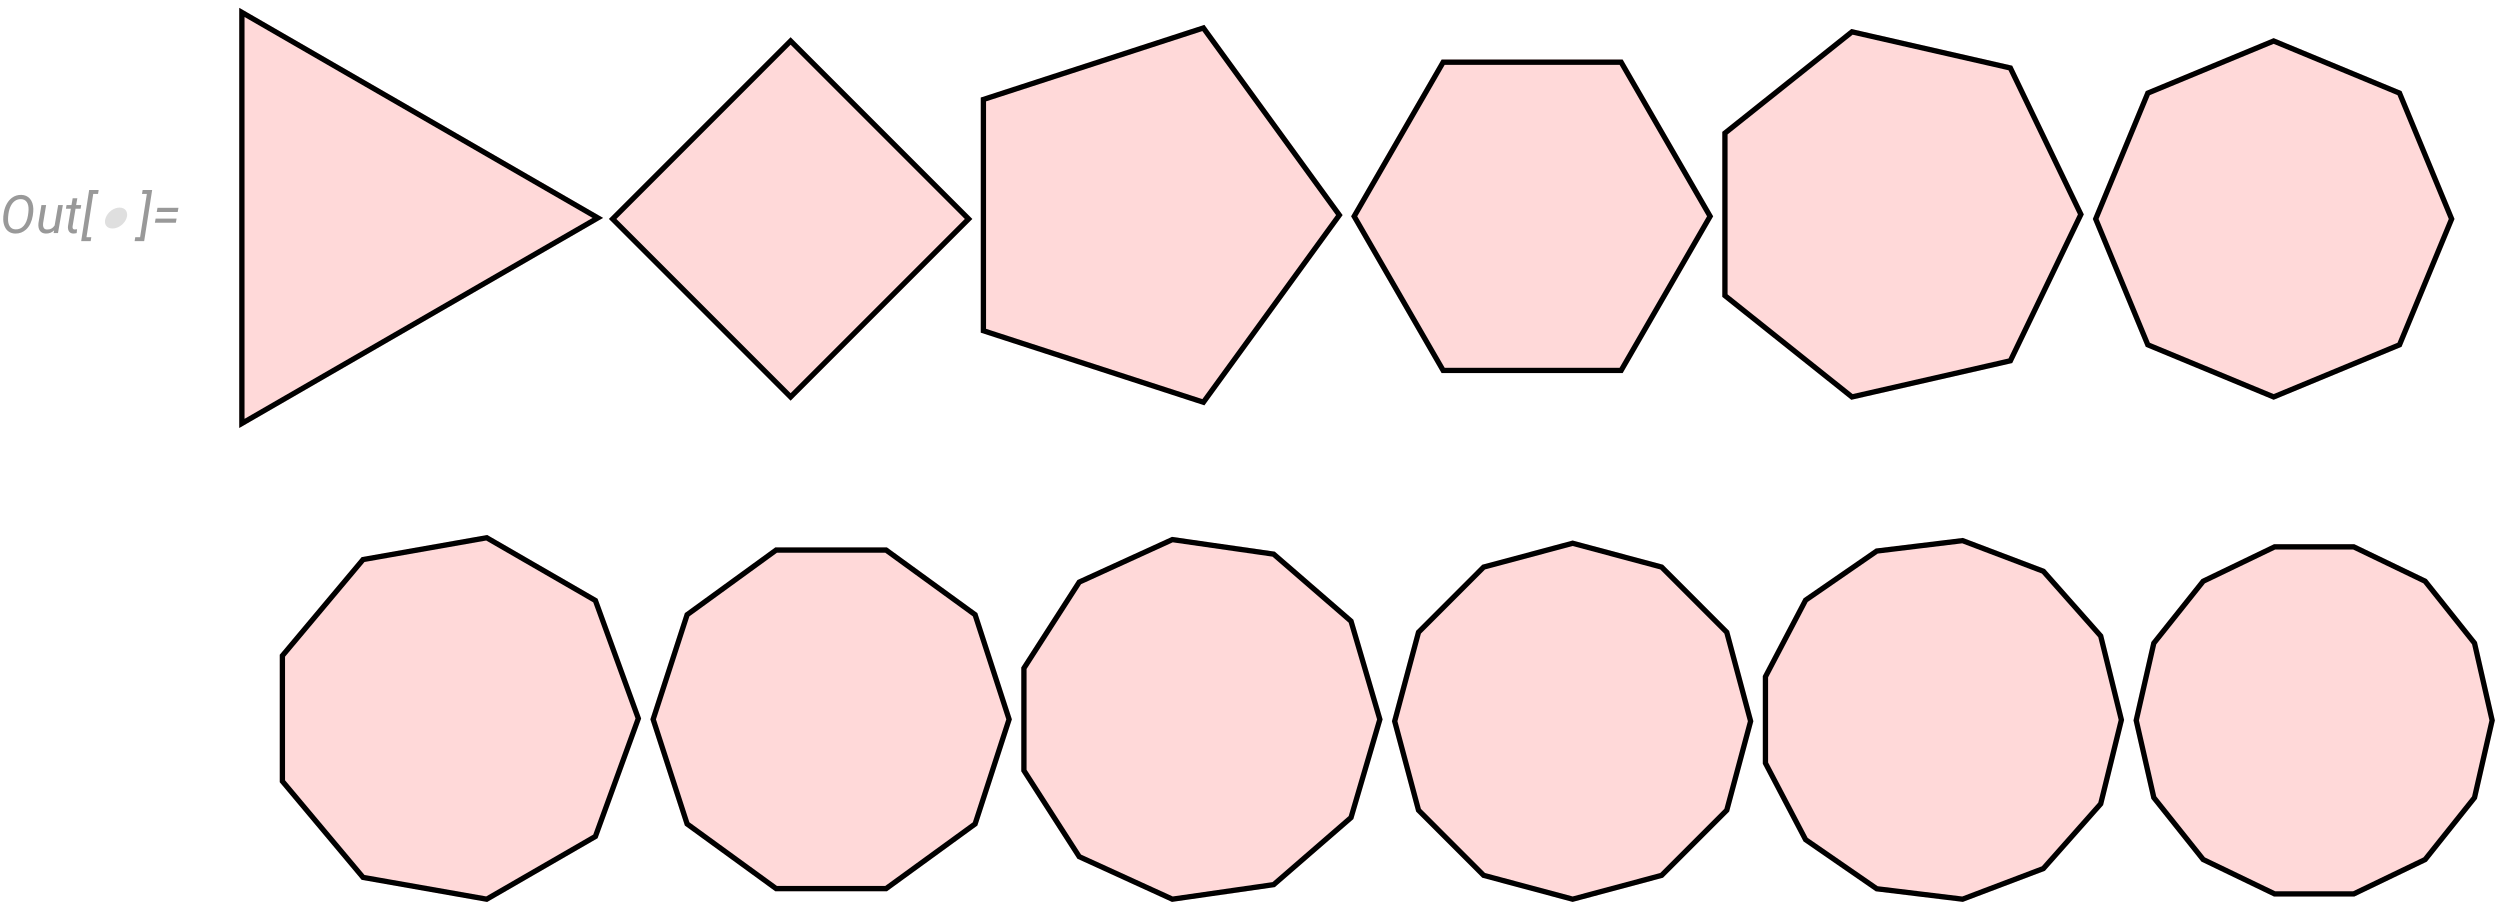 <?xml version="1.0" encoding="UTF-8"?>
<svg xmlns="http://www.w3.org/2000/svg" xmlns:xlink="http://www.w3.org/1999/xlink" width="472pt" height="173pt" viewBox="0 0 472 173" version="1.1">
<defs>
<g>
<symbol overflow="invisible" id="glyph0-0">
<path style="stroke:none;" d="M 3.945 0 L 0.488 0 L 0.488 -7.109 L 3.945 -7.109 Z M 3.684 -0.41 L 3.684 -6.695 L 2.344 -3.555 Z M 0.754 -6.637 L 0.754 -0.469 L 2.062 -3.555 Z M 0.949 -0.254 L 3.461 -0.254 L 2.203 -3.223 Z M 2.203 -3.887 L 3.461 -6.855 L 0.949 -6.855 Z M 2.203 -3.887 "/>
</symbol>
<symbol overflow="visible" id="glyph0-1">
<path style="stroke:none;" d="M 2.895 0.098 C 2.441 0.086 2.047 -0.02 1.715 -0.23 C 1.379 -0.434 1.117 -0.742 0.926 -1.148 C 0.734 -1.555 0.629 -2.008 0.609 -2.516 C 0.59 -2.906 0.633 -3.395 0.742 -3.973 C 0.848 -4.551 1.031 -5.074 1.297 -5.543 C 1.559 -6.008 1.883 -6.379 2.262 -6.66 C 2.77 -7.035 3.352 -7.219 4.008 -7.207 C 4.703 -7.191 5.25 -6.949 5.648 -6.484 C 6.047 -6.016 6.262 -5.383 6.293 -4.59 C 6.305 -4.246 6.27 -3.812 6.188 -3.285 C 6.105 -2.758 5.957 -2.27 5.746 -1.816 C 5.531 -1.363 5.262 -0.984 4.934 -0.68 C 4.359 -0.148 3.68 0.109 2.895 0.098 Z M 5.391 -4.367 C 5.41 -5.004 5.297 -5.5 5.055 -5.855 C 4.809 -6.207 4.445 -6.391 3.965 -6.406 C 3.527 -6.414 3.137 -6.297 2.797 -6.055 C 2.449 -5.805 2.168 -5.434 1.949 -4.941 C 1.727 -4.445 1.59 -3.824 1.535 -3.07 L 1.52 -2.754 C 1.496 -2.113 1.609 -1.613 1.859 -1.254 C 2.102 -0.895 2.465 -0.707 2.941 -0.695 C 3.555 -0.676 4.062 -0.898 4.469 -1.359 C 4.871 -1.82 5.141 -2.465 5.277 -3.301 C 5.34 -3.707 5.379 -4.062 5.391 -4.367 Z M 5.391 -4.367 "/>
</symbol>
<symbol overflow="visible" id="glyph0-2">
<path style="stroke:none;" d="M 3.508 -0.523 C 3.09 -0.094 2.562 0.109 1.93 0.098 C 1.422 0.082 1.051 -0.098 0.809 -0.445 C 0.566 -0.793 0.477 -1.266 0.539 -1.871 L 1.105 -5.285 L 1.988 -5.285 L 1.418 -1.855 C 1.398 -1.711 1.395 -1.57 1.406 -1.438 C 1.422 -1.199 1.488 -1.016 1.613 -0.883 C 1.734 -0.746 1.91 -0.676 2.133 -0.668 C 2.766 -0.648 3.254 -0.902 3.598 -1.438 L 4.262 -5.285 L 5.148 -5.285 L 4.23 0 L 3.395 0 Z M 3.508 -0.523 "/>
</symbol>
<symbol overflow="visible" id="glyph0-3">
<path style="stroke:none;" d="M 2.484 -6.562 L 2.262 -5.285 L 3.223 -5.285 L 3.102 -4.586 L 2.145 -4.586 L 1.594 -1.289 C 1.582 -1.203 1.578 -1.125 1.586 -1.055 C 1.605 -0.801 1.746 -0.672 2.004 -0.676 C 2.109 -0.672 2.25 -0.688 2.434 -0.723 L 2.363 0.008 C 2.148 0.062 1.934 0.094 1.719 0.094 C 1.363 0.086 1.102 -0.043 0.926 -0.297 C 0.75 -0.547 0.68 -0.887 0.723 -1.312 L 1.262 -4.586 L 0.328 -4.586 L 0.449 -5.285 L 1.383 -5.285 L 1.605 -6.562 Z M 2.484 -6.562 "/>
</symbol>
<symbol overflow="visible" id="glyph0-4">
<path style="stroke:none;" d="M 3.176 -7.383 L 2.27 -7.383 L 0.996 0.781 L 1.906 0.781 L 1.789 1.523 L -0.004 1.523 L 1.5 -8.125 L 3.297 -8.125 Z M 3.176 -7.383 "/>
</symbol>
<symbol overflow="visible" id="glyph0-5">
<path style="stroke:none;" d="M 0.855 -8.125 L 2.652 -8.125 L 1.145 1.523 L -0.656 1.523 L -0.539 0.781 L 0.375 0.781 L 1.652 -7.383 L 0.734 -7.383 Z M 0.855 -8.125 "/>
</symbol>
<symbol overflow="visible" id="glyph0-6">
<path style="stroke:none;" d="M 4.855 -3.977 L 0.898 -3.977 L 1.035 -4.762 L 4.996 -4.762 Z M 4.504 -1.949 L 0.547 -1.949 L 0.684 -2.73 L 4.645 -2.73 Z M 4.504 -1.949 "/>
</symbol>
<symbol overflow="visible" id="glyph1-0">
<path style="stroke:none;" d="M 0.625 0 L 3.344 -8 L 7.094 -8 L 4.375 0 Z M 1.461 -0.625 L 3.961 -0.625 L 6.254 -7.375 L 3.754 -7.375 Z M 1.461 -0.625 "/>
</symbol>
<symbol overflow="visible" id="glyph1-1">
<path style="stroke:none;" d="M 5.941 -2.832 C 5.848 -2.551 5.707 -2.293 5.523 -2.055 C 5.34 -1.812 5.129 -1.605 4.891 -1.43 C 4.648 -1.25 4.391 -1.109 4.117 -1.012 C 3.84 -0.906 3.562 -0.855 3.289 -0.859 C 3.004 -0.855 2.762 -0.906 2.555 -1.008 C 2.344 -1.105 2.18 -1.242 2.066 -1.418 C 1.949 -1.594 1.883 -1.801 1.867 -2.043 C 1.848 -2.281 1.887 -2.543 1.984 -2.832 C 2.078 -3.113 2.219 -3.375 2.402 -3.617 C 2.582 -3.855 2.789 -4.066 3.027 -4.242 C 3.262 -4.418 3.516 -4.555 3.793 -4.656 C 4.066 -4.754 4.348 -4.805 4.633 -4.809 C 4.906 -4.805 5.148 -4.754 5.355 -4.656 C 5.559 -4.551 5.719 -4.41 5.84 -4.234 C 5.957 -4.051 6.027 -3.84 6.051 -3.605 C 6.07 -3.363 6.035 -3.105 5.941 -2.832 Z M 5.941 -2.832 "/>
</symbol>
</g>
<clipPath id="clip1">
  <path d="M 44.16 0.961 L 114.238 0.961 L 114.238 81.359 L 44.16 81.359 Z M 44.16 0.961 "/>
</clipPath>
<clipPath id="clip2">
  <path d="M 114.238 6.238 L 184.32 6.238 L 184.32 76.32 L 114.238 76.32 Z M 114.238 6.238 "/>
</clipPath>
<clipPath id="clip3">
  <path d="M 184.078 3.84 L 254.16 3.84 L 254.16 77.281 L 184.078 77.281 Z M 184.078 3.84 "/>
</clipPath>
<clipPath id="clip4">
  <path d="M 254.16 10.32 L 324.238 10.32 L 324.238 71.281 L 254.16 71.281 Z M 254.16 10.32 "/>
</clipPath>
<clipPath id="clip5">
  <path d="M 324.238 4.559 L 394.32 4.559 L 394.32 76.32 L 324.238 76.32 Z M 324.238 4.559 "/>
</clipPath>
<clipPath id="clip6">
  <path d="M 394.078 6.238 L 464.16 6.238 L 464.16 76.32 L 394.078 76.32 Z M 394.078 6.238 "/>
</clipPath>
<clipPath id="clip7">
  <path d="M 51.84 100.078 L 121.922 100.078 L 121.922 171.121 L 51.84 171.121 Z M 51.84 100.078 "/>
</clipPath>
<clipPath id="clip8">
  <path d="M 121.68 102.48 L 191.762 102.48 L 191.762 169.199 L 121.68 169.199 Z M 121.68 102.48 "/>
</clipPath>
<clipPath id="clip9">
  <path d="M 191.762 100.32 L 261.84 100.32 L 261.84 171.121 L 191.762 171.121 Z M 191.762 100.32 "/>
</clipPath>
<clipPath id="clip10">
  <path d="M 261.84 101.039 L 331.922 101.039 L 331.922 171.121 L 261.84 171.121 Z M 261.84 101.039 "/>
</clipPath>
<clipPath id="clip11">
  <path d="M 331.68 100.559 L 401.762 100.559 L 401.762 171.121 L 331.68 171.121 Z M 331.68 100.559 "/>
</clipPath>
<clipPath id="clip12">
  <path d="M 401.762 101.762 L 471.84 101.762 L 471.84 170.16 L 401.762 170.16 Z M 401.762 101.762 "/>
</clipPath>
</defs>
<g id="surface1">
<g style="fill:rgb(59.999%,59.999%,59.999%);fill-opacity:1;">
  <use xlink:href="#glyph0-1" x="0" y="44.001"/>
  <use xlink:href="#glyph0-2" x="6.719" y="44.001"/>
  <use xlink:href="#glyph0-3" x="12.114" y="44.001"/>
  <use xlink:href="#glyph0-4" x="15.332" y="44.001"/>
</g>
<g style="fill:rgb(59.999%,59.999%,59.999%);fill-opacity:0.32;">
  <use xlink:href="#glyph1-1" x="17.954" y="44.001"/>
</g>
<g style="fill:rgb(59.999%,59.999%,59.999%);fill-opacity:1;">
  <use xlink:href="#glyph0-5" x="26.074" y="44.001"/>
  <use xlink:href="#glyph0-6" x="28.696" y="44.001"/>
</g>
<path style=" stroke:none;fill-rule:nonzero;fill:rgb(99.998%,84.999%,84.999%);fill-opacity:1;" d="M 45.668 2.344 L 45.668 79.941 L 112.867 41.141 Z M 45.668 2.344 "/>
<g clip-path="url(#clip1)" clip-rule="nonzero">
<path style="fill:none;stroke-width:1;stroke-linecap:square;stroke-linejoin:miter;stroke:rgb(99.998%,84.999%,84.999%);stroke-opacity:1;stroke-miterlimit:3.25;" d="M 67.4 7.344 L 67.4 84.941 L 134.6 46.141 Z M 67.4 7.344 " transform="matrix(1,0,0,1,-21.732,-5)"/>
<path style="fill:none;stroke-width:1;stroke-linecap:square;stroke-linejoin:miter;stroke:rgb(0%,0%,0%);stroke-opacity:1;stroke-miterlimit:3.25;" d="M 67.4 7.344 L 67.4 84.941 L 134.6 46.141 Z M 67.4 7.344 " transform="matrix(1,0,0,1,-21.732,-5)"/>
</g>
<path style=" stroke:none;fill-rule:nonzero;fill:rgb(99.998%,84.999%,84.999%);fill-opacity:1;" d="M 149.266 7.738 L 115.668 41.34 L 149.266 74.941 L 182.867 41.34 Z M 149.266 7.738 "/>
<g clip-path="url(#clip2)" clip-rule="nonzero">
<path style="fill:none;stroke-width:1;stroke-linecap:square;stroke-linejoin:miter;stroke:rgb(99.998%,84.999%,84.999%);stroke-opacity:1;stroke-miterlimit:3.25;" d="M 170.998 12.738 L 137.4 46.34 L 170.998 79.941 L 204.6 46.34 Z M 170.998 12.738 " transform="matrix(1,0,0,1,-21.732,-5)"/>
<path style="fill:none;stroke-width:1;stroke-linecap:square;stroke-linejoin:miter;stroke:rgb(0%,0%,0%);stroke-opacity:1;stroke-miterlimit:3.25;" d="M 170.998 12.738 L 137.4 46.34 L 170.998 79.941 L 204.6 46.34 Z M 170.998 12.738 " transform="matrix(1,0,0,1,-21.732,-5)"/>
</g>
<path style=" stroke:none;fill-rule:nonzero;fill:rgb(99.998%,84.999%,84.999%);fill-opacity:1;" d="M 227.199 5.281 L 185.668 18.777 L 185.668 62.445 L 227.199 75.941 L 252.867 40.609 Z M 227.199 5.281 "/>
<g clip-path="url(#clip3)" clip-rule="nonzero">
<path style="fill:none;stroke-width:1;stroke-linecap:square;stroke-linejoin:miter;stroke:rgb(99.998%,84.999%,84.999%);stroke-opacity:1;stroke-miterlimit:3.25;" d="M 248.932 10.281 L 207.4 23.777 L 207.4 67.445 L 248.932 80.941 L 274.6 45.609 Z M 248.932 10.281 " transform="matrix(1,0,0,1,-21.732,-5)"/>
<path style="fill:none;stroke-width:1;stroke-linecap:square;stroke-linejoin:miter;stroke:rgb(0%,0%,0%);stroke-opacity:1;stroke-miterlimit:3.25;" d="M 248.932 10.281 L 207.4 23.777 L 207.4 67.445 L 248.932 80.941 L 274.6 45.609 Z M 248.932 10.281 " transform="matrix(1,0,0,1,-21.732,-5)"/>
</g>
<path style=" stroke:none;fill-rule:nonzero;fill:rgb(99.998%,84.999%,84.999%);fill-opacity:1;" d="M 306.066 11.742 L 272.469 11.742 L 255.668 40.84 L 272.469 69.941 L 306.066 69.941 L 322.867 40.84 Z M 306.066 11.742 "/>
<g clip-path="url(#clip4)" clip-rule="nonzero">
<path style="fill:none;stroke-width:1;stroke-linecap:square;stroke-linejoin:miter;stroke:rgb(99.998%,84.999%,84.999%);stroke-opacity:1;stroke-miterlimit:3.25;" d="M 327.799 16.742 L 294.201 16.742 L 277.4 45.84 L 294.201 74.941 L 327.799 74.941 L 344.6 45.84 Z M 327.799 16.742 " transform="matrix(1,0,0,1,-21.732,-5)"/>
<path style="fill:none;stroke-width:1;stroke-linecap:square;stroke-linejoin:miter;stroke:rgb(0%,0%,0%);stroke-opacity:1;stroke-miterlimit:3.25;" d="M 327.799 16.742 L 294.201 16.742 L 277.4 45.84 L 294.201 74.941 L 327.799 74.941 L 344.6 45.84 Z M 327.799 16.742 " transform="matrix(1,0,0,1,-21.732,-5)"/>
</g>
<path style=" stroke:none;fill-rule:nonzero;fill:rgb(99.998%,84.999%,84.999%);fill-opacity:1;" d="M 379.559 12.836 L 349.652 6.012 L 325.668 25.137 L 325.668 55.812 L 349.652 74.941 L 379.559 68.113 L 392.867 40.477 Z M 379.559 12.836 "/>
<g clip-path="url(#clip5)" clip-rule="nonzero">
<path style="fill:none;stroke-width:1;stroke-linecap:square;stroke-linejoin:miter;stroke:rgb(99.998%,84.999%,84.999%);stroke-opacity:1;stroke-miterlimit:3.25;" d="M 401.291 17.836 L 371.385 11.012 L 347.4 30.137 L 347.4 60.812 L 371.385 79.941 L 401.291 73.113 L 414.6 45.477 Z M 401.291 17.836 " transform="matrix(1,0,0,1,-21.732,-5)"/>
<path style="fill:none;stroke-width:1;stroke-linecap:square;stroke-linejoin:miter;stroke:rgb(0%,0%,0%);stroke-opacity:1;stroke-miterlimit:3.25;" d="M 401.291 17.836 L 371.385 11.012 L 347.4 30.137 L 347.4 60.812 L 371.385 79.941 L 401.291 73.113 L 414.6 45.477 Z M 401.291 17.836 " transform="matrix(1,0,0,1,-21.732,-5)"/>
</g>
<path style=" stroke:none;fill-rule:nonzero;fill:rgb(99.998%,84.999%,84.999%);fill-opacity:1;" d="M 453.027 17.582 L 429.266 7.738 L 405.508 17.582 L 395.668 41.34 L 405.508 65.098 L 429.266 74.941 L 453.027 65.098 L 462.867 41.34 Z M 453.027 17.582 "/>
<g clip-path="url(#clip6)" clip-rule="nonzero">
<path style="fill:none;stroke-width:1;stroke-linecap:square;stroke-linejoin:miter;stroke:rgb(99.998%,84.999%,84.999%);stroke-opacity:1;stroke-miterlimit:3.25;" d="M 474.76 22.582 L 450.998 12.738 L 427.24 22.582 L 417.4 46.34 L 427.24 70.098 L 450.998 79.941 L 474.76 70.098 L 484.6 46.34 Z M 474.76 22.582 " transform="matrix(1,0,0,1,-21.732,-5)"/>
<path style="fill:none;stroke-width:1;stroke-linecap:square;stroke-linejoin:miter;stroke:rgb(0%,0%,0%);stroke-opacity:1;stroke-miterlimit:3.25;" d="M 474.76 22.582 L 450.998 12.738 L 427.24 22.582 L 417.4 46.34 L 427.24 70.098 L 450.998 79.941 L 474.76 70.098 L 484.6 46.34 Z M 474.76 22.582 " transform="matrix(1,0,0,1,-21.732,-5)"/>
</g>
<path style=" stroke:none;fill-rule:nonzero;fill:rgb(99.998%,84.999%,84.999%);fill-opacity:1;" d="M 112.41 113.379 L 91.887 101.527 L 68.547 105.645 L 53.316 123.797 L 53.316 147.496 L 68.547 165.652 L 91.887 169.766 L 112.41 157.918 L 120.516 135.648 Z M 112.41 113.379 "/>
<g clip-path="url(#clip7)" clip-rule="nonzero">
<path style="fill:none;stroke-width:1;stroke-linecap:square;stroke-linejoin:miter;stroke:rgb(99.998%,84.999%,84.999%);stroke-opacity:1;stroke-miterlimit:3.25;" d="M 134.143 118.379 L 113.619 106.527 L 90.279 110.645 L 75.049 128.797 L 75.049 152.496 L 90.279 170.652 L 113.619 174.766 L 134.143 162.918 L 142.248 140.648 Z M 134.143 118.379 " transform="matrix(1,0,0,1,-21.732,-5)"/>
<path style="fill:none;stroke-width:1;stroke-linecap:square;stroke-linejoin:miter;stroke:rgb(0%,0%,0%);stroke-opacity:1;stroke-miterlimit:3.25;" d="M 134.143 118.379 L 113.619 106.527 L 90.279 110.645 L 75.049 128.797 L 75.049 152.496 L 90.279 170.652 L 113.619 174.766 L 134.143 162.918 L 142.248 140.648 Z M 134.143 118.379 " transform="matrix(1,0,0,1,-21.732,-5)"/>
</g>
<path style=" stroke:none;fill-rule:nonzero;fill:rgb(99.998%,84.999%,84.999%);fill-opacity:1;" d="M 184.098 116.059 L 167.297 103.855 L 146.531 103.855 L 129.73 116.059 L 123.316 135.809 L 129.73 155.559 L 146.531 167.766 L 167.297 167.766 L 184.098 155.559 L 190.516 135.809 Z M 184.098 116.059 "/>
<g clip-path="url(#clip8)" clip-rule="nonzero">
<path style="fill:none;stroke-width:1;stroke-linecap:square;stroke-linejoin:miter;stroke:rgb(99.998%,84.999%,84.999%);stroke-opacity:1;stroke-miterlimit:3.25;" d="M 205.83 121.059 L 189.029 108.855 L 168.264 108.855 L 151.463 121.059 L 145.049 140.809 L 151.463 160.559 L 168.264 172.766 L 189.029 172.766 L 205.83 160.559 L 212.248 140.809 Z M 205.83 121.059 " transform="matrix(1,0,0,1,-21.732,-5)"/>
<path style="fill:none;stroke-width:1;stroke-linecap:square;stroke-linejoin:miter;stroke:rgb(0%,0%,0%);stroke-opacity:1;stroke-miterlimit:3.25;" d="M 205.83 121.059 L 189.029 108.855 L 168.264 108.855 L 151.463 121.059 L 145.049 140.809 L 151.463 160.559 L 168.264 172.766 L 189.029 172.766 L 205.83 160.559 L 212.248 140.809 Z M 205.83 121.059 " transform="matrix(1,0,0,1,-21.732,-5)"/>
</g>
<path style=" stroke:none;fill-rule:nonzero;fill:rgb(99.998%,84.999%,84.999%);fill-opacity:1;" d="M 255.07 117.277 L 240.469 104.625 L 221.34 101.875 L 203.762 109.902 L 193.316 126.156 L 193.316 145.48 L 203.762 161.738 L 221.34 169.766 L 240.469 167.016 L 255.07 154.359 L 260.516 135.82 Z M 255.07 117.277 "/>
<g clip-path="url(#clip9)" clip-rule="nonzero">
<path style="fill:none;stroke-width:1;stroke-linecap:square;stroke-linejoin:miter;stroke:rgb(99.998%,84.999%,84.999%);stroke-opacity:1;stroke-miterlimit:3.25;" d="M 276.803 122.277 L 262.201 109.625 L 243.072 106.875 L 225.494 114.902 L 215.049 131.156 L 215.049 150.48 L 225.494 166.738 L 243.072 174.766 L 262.201 172.016 L 276.803 159.359 L 282.248 140.82 Z M 276.803 122.277 " transform="matrix(1,0,0,1,-21.732,-5)"/>
<path style="fill:none;stroke-width:1;stroke-linecap:square;stroke-linejoin:miter;stroke:rgb(0%,0%,0%);stroke-opacity:1;stroke-miterlimit:3.25;" d="M 276.803 122.277 L 262.201 109.625 L 243.072 106.875 L 225.494 114.902 L 215.049 131.156 L 215.049 150.48 L 225.494 166.738 L 243.072 174.766 L 262.201 172.016 L 276.803 159.359 L 282.248 140.82 Z M 276.803 122.277 " transform="matrix(1,0,0,1,-21.732,-5)"/>
</g>
<path style=" stroke:none;fill-rule:nonzero;fill:rgb(99.998%,84.999%,84.999%);fill-opacity:1;" d="M 326.012 119.367 L 313.715 107.066 L 296.914 102.566 L 280.113 107.066 L 267.816 119.367 L 263.316 136.164 L 267.816 152.965 L 280.113 165.266 L 296.914 169.766 L 313.715 165.266 L 326.012 152.965 L 330.516 136.164 Z M 326.012 119.367 "/>
<g clip-path="url(#clip10)" clip-rule="nonzero">
<path style="fill:none;stroke-width:1;stroke-linecap:square;stroke-linejoin:miter;stroke:rgb(99.998%,84.999%,84.999%);stroke-opacity:1;stroke-miterlimit:3.25;" d="M 347.744 124.367 L 335.447 112.066 L 318.647 107.566 L 301.846 112.066 L 289.549 124.367 L 285.049 141.164 L 289.549 157.965 L 301.846 170.266 L 318.647 174.766 L 335.447 170.266 L 347.744 157.965 L 352.248 141.164 Z M 347.744 124.367 " transform="matrix(1,0,0,1,-21.732,-5)"/>
<path style="fill:none;stroke-width:1;stroke-linecap:square;stroke-linejoin:miter;stroke:rgb(0%,0%,0%);stroke-opacity:1;stroke-miterlimit:3.25;" d="M 347.744 124.367 L 335.447 112.066 L 318.647 107.566 L 301.846 112.066 L 289.549 124.367 L 285.049 141.164 L 289.549 157.965 L 301.846 170.266 L 318.647 174.766 L 335.447 170.266 L 347.744 157.965 L 352.248 141.164 Z M 347.744 124.367 " transform="matrix(1,0,0,1,-21.732,-5)"/>
</g>
<path style=" stroke:none;fill-rule:nonzero;fill:rgb(99.998%,84.999%,84.999%);fill-opacity:1;" d="M 396.609 120.074 L 385.789 107.859 L 370.531 102.07 L 354.328 104.039 L 340.898 113.309 L 333.316 127.758 L 333.316 144.078 L 340.898 158.527 L 354.328 167.797 L 370.531 169.766 L 385.789 163.98 L 396.609 151.766 L 400.516 135.918 Z M 396.609 120.074 "/>
<g clip-path="url(#clip11)" clip-rule="nonzero">
<path style="fill:none;stroke-width:1;stroke-linecap:square;stroke-linejoin:miter;stroke:rgb(99.998%,84.999%,84.999%);stroke-opacity:1;stroke-miterlimit:3.25;" d="M 418.342 125.074 L 407.522 112.859 L 392.264 107.07 L 376.061 109.039 L 362.631 118.309 L 355.049 132.758 L 355.049 149.078 L 362.631 163.527 L 376.061 172.797 L 392.264 174.766 L 407.522 168.98 L 418.342 156.766 L 422.248 140.918 Z M 418.342 125.074 " transform="matrix(1,0,0,1,-21.732,-5)"/>
<path style="fill:none;stroke-width:1;stroke-linecap:square;stroke-linejoin:miter;stroke:rgb(0%,0%,0%);stroke-opacity:1;stroke-miterlimit:3.25;" d="M 418.342 125.074 L 407.522 112.859 L 392.264 107.07 L 376.061 109.039 L 362.631 118.309 L 355.049 132.758 L 355.049 149.078 L 362.631 163.527 L 376.061 172.797 L 392.264 174.766 L 407.522 168.98 L 418.342 156.766 L 422.248 140.918 Z M 418.342 125.074 " transform="matrix(1,0,0,1,-21.732,-5)"/>
</g>
<path style=" stroke:none;fill-rule:nonzero;fill:rgb(99.998%,84.999%,84.999%);fill-opacity:1;" d="M 467.188 121.43 L 457.863 109.738 L 444.391 103.25 L 429.438 103.25 L 415.965 109.738 L 406.641 121.43 L 403.316 136.008 L 406.641 150.586 L 415.965 162.277 L 429.438 168.766 L 444.391 168.766 L 457.863 162.277 L 467.188 150.586 L 470.516 136.008 Z M 467.188 121.43 "/>
<g clip-path="url(#clip12)" clip-rule="nonzero">
<path style="fill:none;stroke-width:1;stroke-linecap:square;stroke-linejoin:miter;stroke:rgb(99.998%,84.999%,84.999%);stroke-opacity:1;stroke-miterlimit:3.25;" d="M 488.92 126.43 L 479.596 114.738 L 466.123 108.25 L 451.17 108.25 L 437.697 114.738 L 428.373 126.43 L 425.049 141.008 L 428.373 155.586 L 437.697 167.277 L 451.17 173.766 L 466.123 173.766 L 479.596 167.277 L 488.92 155.586 L 492.248 141.008 Z M 488.92 126.43 " transform="matrix(1,0,0,1,-21.732,-5)"/>
<path style="fill:none;stroke-width:1;stroke-linecap:square;stroke-linejoin:miter;stroke:rgb(0%,0%,0%);stroke-opacity:1;stroke-miterlimit:3.25;" d="M 488.92 126.43 L 479.596 114.738 L 466.123 108.25 L 451.17 108.25 L 437.697 114.738 L 428.373 126.43 L 425.049 141.008 L 428.373 155.586 L 437.697 167.277 L 451.17 173.766 L 466.123 173.766 L 479.596 167.277 L 488.92 155.586 L 492.248 141.008 Z M 488.92 126.43 " transform="matrix(1,0,0,1,-21.732,-5)"/>
</g>
</g>
</svg>
